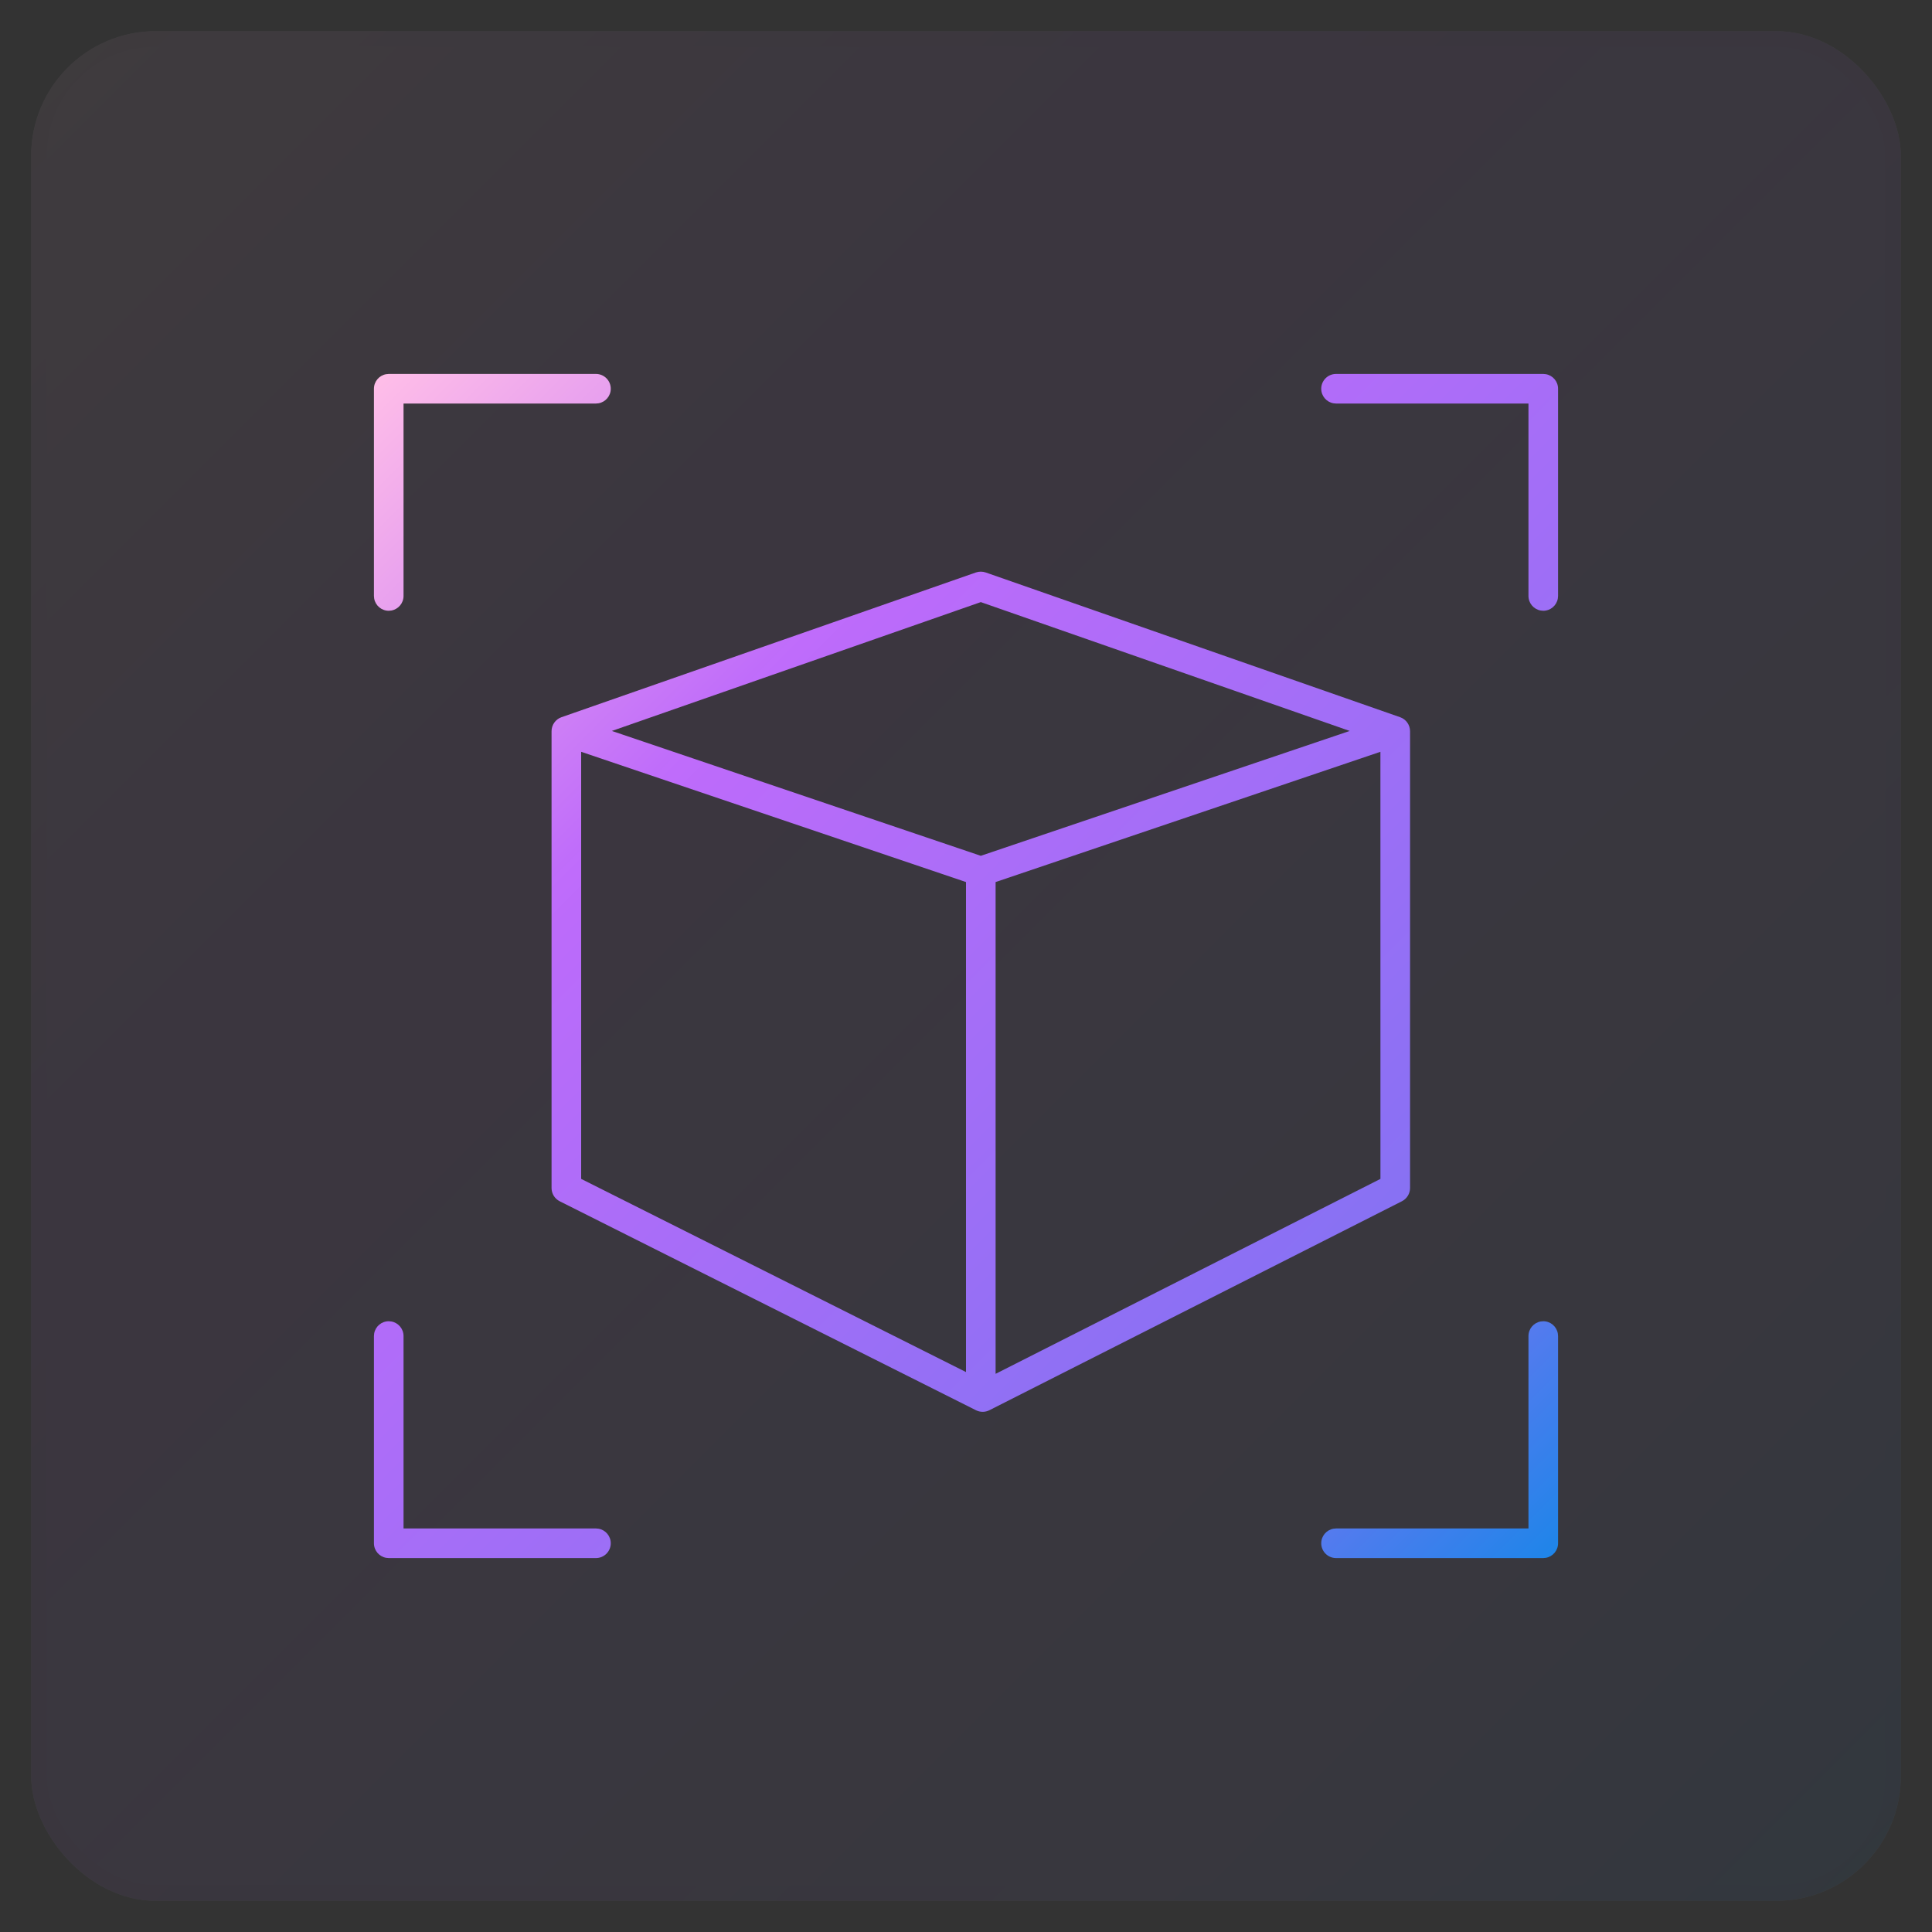 <svg xmlns="http://www.w3.org/2000/svg" xmlns:xlink="http://www.w3.org/1999/xlink" width="62" height="62" viewBox="0 0 62 62">
  <rect x="0" y="0" width="62" height="62" fill="#333333" stroke="none"/>
  <defs>
    <linearGradient id="icon-4-5-b" x1="100%" x2="0%" y1="100%" y2="0%">
      <stop offset="0%" stop-color="#1E85E9"/>
      <stop offset="20.276%" stop-color="#8671F3"/>
      <stop offset="70.727%" stop-color="#C06CFD" stop-opacity=".99"/>
      <stop offset="100%" stop-color="#FFBEE8"/>
    </linearGradient>
    <rect id="icon-4-5-a" width="60" height="60" x="0" y="0" rx="4"/>
  </defs>
  <g fill="none" fill-rule="evenodd" transform="translate(1 1)">
    <g opacity=".062">
      <use fill="#FAFAFA" xlink:href="#icon-4-5-a"/>
      <use fill="url(#icon-4-5-b)" stroke="#000" stroke-opacity=".02" xlink:href="#icon-4-5-a"/>
    </g>
    <path fill="url(#icon-4-5-b)" fill-rule="nonzero" d="M11.475,41.4 L11.56,41.408 C11.782,41.448 11.95,41.642 11.95,41.875 L11.95,41.875 L11.95,48.05 L18.125,48.05 L18.21,48.058 C18.432,48.098 18.6,48.292 18.6,48.525 C18.6,48.787 18.387,49 18.125,49 L18.125,49 L11.475,49 L11.39,48.992 C11.168,48.952 11,48.758 11,48.525 L11,48.525 L11,41.875 L11.008,41.79 C11.048,41.568 11.242,41.4 11.475,41.4 L11.475,41.4 Z M48.525,41.4 C48.758,41.4 48.952,41.568 48.992,41.79 L49,41.875 L49,48.525 C49,48.758 48.832,48.952 48.61,48.992 L48.525,49 L41.875,49 C41.613,49 41.4,48.787 41.4,48.525 C41.4,48.292 41.568,48.098 41.79,48.058 L41.875,48.05 L48.05,48.05 L48.05,41.875 C48.05,41.642 48.218,41.448 48.44,41.408 L48.525,41.4 Z M30.318,17.371 C30.42,17.336 30.53,17.336 30.632,17.371 L30.632,17.371 L43.932,22.016 C44.122,22.083 44.25,22.263 44.25,22.465 L44.25,22.465 L44.25,37.125 C44.25,37.304 44.149,37.468 43.99,37.549 L43.99,37.549 L30.75,44.256 C30.616,44.324 30.457,44.324 30.322,44.257 L30.322,44.257 L16.962,37.55 C16.801,37.469 16.7,37.305 16.7,37.125 L16.7,37.125 L16.7,22.465 C16.7,22.263 16.828,22.083 17.018,22.016 L17.018,22.016 Z M43.299,23.126 L30.95,27.306 L30.95,43.088 L43.3,36.832 L43.299,23.126 Z M17.65,23.126 L17.65,36.832 L30,43.031 L30,27.306 L17.65,23.126 Z M30.475,18.322 L18.635,22.457 L30.475,26.464 L42.314,22.457 L30.475,18.322 Z M18.125,11 C18.387,11 18.6,11.213 18.6,11.475 C18.6,11.708 18.432,11.902 18.21,11.942 L18.125,11.95 L11.95,11.95 L11.95,18.125 C11.95,18.358 11.782,18.552 11.56,18.592 L11.475,18.6 C11.242,18.6 11.048,18.432 11.008,18.21 L11,18.125 L11,11.475 C11,11.242 11.168,11.048 11.39,11.008 L11.475,11 L18.125,11 Z M48.525,11 L48.61,11.008 C48.832,11.048 49,11.242 49,11.475 L49,11.475 L49,18.125 L48.992,18.21 C48.952,18.432 48.758,18.6 48.525,18.6 L48.525,18.6 L48.44,18.592 C48.218,18.552 48.05,18.358 48.05,18.125 L48.05,18.125 L48.05,11.95 L41.875,11.95 L41.79,11.942 C41.568,11.902 41.4,11.708 41.4,11.475 C41.4,11.213 41.613,11 41.875,11 L41.875,11 L48.525,11 Z"/>
  </g>
</svg>
